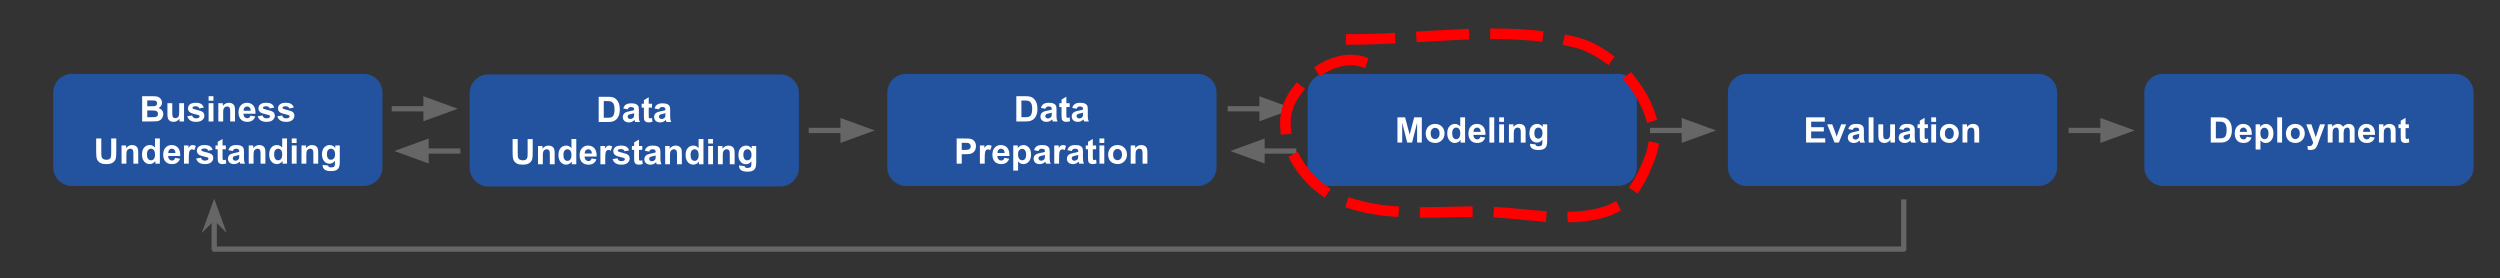 <?xml version="1.0" encoding="UTF-8" standalone="no"?>
<svg
   xmlns:dc="http://purl.org/dc/elements/1.1/"
   xmlns:cc="http://creativecommons.org/ns#"
   xmlns:rdf="http://www.w3.org/1999/02/22-rdf-syntax-ns#"
   xmlns:svg="http://www.w3.org/2000/svg"
   xmlns="http://www.w3.org/2000/svg"
   xmlns:sodipodi="http://sodipodi.sourceforge.net/DTD/sodipodi-0.dtd"
   xmlns:inkscape="http://www.inkscape.org/namespaces/inkscape"
   version="1.1"
   viewBox="0 0 946.509 105.309"
   stroke-miterlimit="10"
   id="svg91"
   sodipodi:docname="step4-modeling.svg"
   width="946.509"
   height="105.309"
   style="fill:none;stroke:none;stroke-linecap:square;stroke-miterlimit:10"
   inkscape:version="0.92.4 (unknown)">
  <rect x="0" y="0" width="946.509" height="105.309" fill="#333333" stroke="none"/>
  <defs
     id="defs95" />
  <sodipodi:namedview
     pagecolor="#ffffff"
     bordercolor="#666666"
     borderopacity="1"
     objecttolerance="10"
     gridtolerance="10"
     guidetolerance="10"
     inkscape:pageopacity="0"
     inkscape:pageshadow="2"
     inkscape:window-width="1853"
     inkscape:window-height="1025"
     id="namedview93"
     showgrid="false"
     fit-margin-top="10"
     fit-margin-left="10"
     fit-margin-right="10"
     fit-margin-bottom="10"
     inkscape:zoom="1.3111111"
     inkscape:cx="332.02117"
     inkscape:cy="211.43185"
     inkscape:window-x="67"
     inkscape:window-y="27"
     inkscape:window-maximized="1"
     inkscape:current-layer="svg91" />
  <clipPath
     id="p.0">
    <path
       d="M 0,0 H 960 V 720 H 0 Z"
       id="path2"
       inkscape:connector-curvature="0"
       style="clip-rule:nonzero" />
  </clipPath>
  <path
     style="fill:#23529e;fill-rule:evenodd"
     inkscape:connector-curvature="0"
     id="path7"
     d="m 20.147,35.035 v 0 c 0,-3.905 3.166,-7.071 7.071,-7.071 H 137.738 c 1.875,0 3.674,0.745 5,2.071 1.326,1.326 2.071,3.125 2.071,5 v 28.283 c 0,3.905 -3.166,7.071 -7.071,7.071 H 27.218 c -3.905,0 -7.071,-3.166 -7.071,-7.071 z" />
  <path
     style="fill:#ffffff;fill-rule:nonzero"
     inkscape:connector-curvature="0"
     id="path9"
     d="m 53.816,36.429 h 3.828 q 1.125,0 1.672,0.094 0.562,0.094 1,0.406 0.438,0.297 0.734,0.797 0.297,0.5 0.297,1.109 0,0.672 -0.359,1.234 -0.359,0.562 -0.984,0.844 0.875,0.25 1.344,0.859 0.469,0.609 0.469,1.438 0,0.656 -0.312,1.266 -0.297,0.609 -0.828,0.984 -0.516,0.359 -1.281,0.453 -0.484,0.047 -2.328,0.062 h -3.25 z m 1.938,1.594 v 2.203 h 1.266 q 1.125,0 1.391,-0.031 0.5,-0.062 0.781,-0.344 0.281,-0.281 0.281,-0.734 0,-0.453 -0.25,-0.719 -0.234,-0.281 -0.719,-0.344 -0.281,-0.031 -1.641,-0.031 z m 0,3.797 v 2.547 h 1.781 q 1.047,0 1.312,-0.062 0.438,-0.078 0.703,-0.375 0.266,-0.297 0.266,-0.812 0,-0.422 -0.203,-0.719 -0.203,-0.312 -0.609,-0.438 -0.391,-0.141 -1.703,-0.141 z m 12.219,4.156 v -1.031 q -0.375,0.547 -1,0.875 -0.609,0.312 -1.281,0.312 -0.703,0 -1.266,-0.297 -0.547,-0.312 -0.797,-0.859 -0.234,-0.562 -0.234,-1.531 v -4.375 h 1.828 v 3.172 q 0,1.453 0.094,1.781 0.109,0.328 0.375,0.531 0.266,0.188 0.672,0.188 0.469,0 0.844,-0.25 0.375,-0.266 0.5,-0.641 0.141,-0.391 0.141,-1.875 v -2.906 h 1.828 v 6.906 z m 2.954,-1.969 1.828,-0.281 q 0.125,0.531 0.484,0.812 0.359,0.266 1,0.266 0.703,0 1.062,-0.25 0.25,-0.188 0.25,-0.484 0,-0.219 -0.141,-0.359 -0.125,-0.125 -0.609,-0.234 -2.203,-0.484 -2.797,-0.891 -0.828,-0.562 -0.828,-1.562 0,-0.891 0.703,-1.5 0.719,-0.609 2.203,-0.609 1.422,0 2.109,0.469 0.703,0.453 0.953,1.359 l -1.719,0.312 q -0.109,-0.406 -0.422,-0.609 -0.312,-0.219 -0.891,-0.219 -0.719,0 -1.031,0.203 -0.203,0.141 -0.203,0.359 0,0.203 0.188,0.344 0.234,0.172 1.688,0.516 1.469,0.328 2.062,0.812 0.562,0.484 0.562,1.359 0,0.953 -0.797,1.641 -0.781,0.672 -2.344,0.672 -1.406,0 -2.234,-0.562 -0.828,-0.578 -1.078,-1.562 z m 8.053,-5.875 v -1.703 h 1.828 v 1.703 z m 0,7.844 v -6.906 h 1.828 v 6.906 z m 10,0 h -1.828 v -3.531 q 0,-1.109 -0.125,-1.438 -0.109,-0.328 -0.375,-0.516 -0.266,-0.188 -0.641,-0.188 -0.469,0 -0.859,0.266 -0.375,0.266 -0.516,0.703 -0.141,0.422 -0.141,1.578 v 3.125 h -1.828 v -6.906 h 1.703 v 1.016 q 0.906,-1.172 2.281,-1.172 0.609,0 1.109,0.219 0.5,0.219 0.75,0.562 0.266,0.328 0.359,0.766 0.109,0.422 0.109,1.219 z m 5.844,-2.203 1.828,0.312 q -0.344,1 -1.109,1.531 -0.766,0.516 -1.891,0.516 -1.812,0 -2.672,-1.172 -0.688,-0.953 -0.688,-2.391 0,-1.719 0.891,-2.688 0.906,-0.969 2.281,-0.969 1.547,0 2.438,1.016 0.891,1.016 0.844,3.125 h -4.578 q 0.016,0.812 0.438,1.266 0.422,0.453 1.062,0.453 0.422,0 0.719,-0.234 0.297,-0.234 0.438,-0.766 z m 0.109,-1.844 q -0.016,-0.797 -0.406,-1.203 -0.391,-0.422 -0.953,-0.422 -0.594,0 -0.984,0.438 -0.391,0.438 -0.391,1.188 z m 2.662,2.078 1.828,-0.281 q 0.125,0.531 0.484,0.812 0.359,0.266 1,0.266 0.703,0 1.062,-0.25 0.25,-0.188 0.25,-0.484 0,-0.219 -0.141,-0.359 -0.125,-0.125 -0.609,-0.234 -2.203,-0.484 -2.797,-0.891 -0.828,-0.562 -0.828,-1.562 0,-0.891 0.703,-1.5 0.719,-0.609 2.203,-0.609 1.422,0 2.109,0.469 0.703,0.453 0.953,1.359 l -1.719,0.312 q -0.109,-0.406 -0.422,-0.609 -0.312,-0.219 -0.891,-0.219 -0.719,0 -1.031,0.203 -0.203,0.141 -0.203,0.359 0,0.203 0.188,0.344 0.234,0.172 1.687,0.516 1.469,0.328 2.062,0.812 0.562,0.484 0.562,1.359 0,0.953 -0.797,1.641 -0.781,0.672 -2.344,0.672 -1.406,0 -2.234,-0.562 -0.828,-0.578 -1.078,-1.562 z m 7.412,0 1.828,-0.281 q 0.125,0.531 0.484,0.812 0.359,0.266 1,0.266 0.703,0 1.062,-0.25 0.25,-0.188 0.25,-0.484 0,-0.219 -0.141,-0.359 -0.125,-0.125 -0.609,-0.234 -2.203,-0.484 -2.797,-0.891 -0.828,-0.562 -0.828,-1.562 0,-0.891 0.703,-1.5 0.719,-0.609 2.203,-0.609 1.422,0 2.109,0.469 0.703,0.453 0.953,1.359 l -1.719,0.312 q -0.109,-0.406 -0.422,-0.609 -0.312,-0.219 -0.891,-0.219 -0.719,0 -1.031,0.203 -0.203,0.141 -0.203,0.359 0,0.203 0.188,0.344 0.234,0.172 1.688,0.516 1.469,0.328 2.062,0.812 0.562,0.484 0.562,1.359 0,0.953 -0.797,1.641 -0.781,0.672 -2.344,0.672 -1.406,0 -2.234,-0.562 -0.828,-0.578 -1.078,-1.562 z" />
  <path
     style="fill:#ffffff;fill-rule:nonzero"
     inkscape:connector-curvature="0"
     id="path11"
     d="m 36.412,52.429 h 1.938 v 5.172 q 0,1.234 0.062,1.594 0.125,0.594 0.594,0.953 0.469,0.344 1.266,0.344 0.828,0 1.234,-0.328 0.422,-0.344 0.5,-0.828 0.094,-0.484 0.094,-1.625 v -5.281 h 1.922 v 5.016 q 0,1.719 -0.156,2.438 -0.156,0.703 -0.578,1.188 -0.422,0.484 -1.125,0.781 -0.703,0.281 -1.828,0.281 -1.375,0 -2.078,-0.312 -0.703,-0.312 -1.109,-0.812 -0.406,-0.516 -0.547,-1.062 -0.188,-0.812 -0.188,-2.422 z m 15.922,9.547 h -1.828 v -3.531 q 0,-1.109 -0.125,-1.438 -0.109,-0.328 -0.375,-0.516 -0.266,-0.188 -0.641,-0.188 -0.469,0 -0.859,0.266 -0.375,0.266 -0.516,0.703 -0.141,0.422 -0.141,1.578 v 3.125 h -1.828 v -6.906 h 1.703 v 1.016 q 0.906,-1.172 2.281,-1.172 0.609,0 1.109,0.219 0.5,0.219 0.75,0.562 0.266,0.328 0.359,0.766 0.109,0.422 0.109,1.219 z m 8.188,0 h -1.703 v -1.016 q -0.422,0.594 -1,0.891 -0.578,0.281 -1.156,0.281 -1.188,0 -2.047,-0.953 -0.844,-0.969 -0.844,-2.688 0,-1.75 0.828,-2.656 0.828,-0.922 2.094,-0.922 1.156,0 2,0.953 v -3.438 h 1.828 z m -4.875,-3.609 q 0,1.109 0.297,1.609 0.438,0.719 1.234,0.719 0.641,0 1.078,-0.531 0.438,-0.547 0.438,-1.609 0,-1.203 -0.438,-1.719 -0.422,-0.531 -1.094,-0.531 -0.641,0 -1.078,0.516 -0.438,0.516 -0.438,1.547 z m 10.673,1.406 1.828,0.312 q -0.344,1 -1.109,1.531 -0.766,0.516 -1.891,0.516 -1.812,0 -2.672,-1.172 -0.688,-0.953 -0.688,-2.391 0,-1.719 0.891,-2.688 0.906,-0.969 2.281,-0.969 1.547,0 2.438,1.016 0.891,1.016 0.844,3.125 h -4.578 q 0.016,0.812 0.438,1.266 0.422,0.453 1.062,0.453 0.422,0 0.719,-0.234 0.297,-0.234 0.438,-0.766 z m 0.109,-1.844 q -0.016,-0.797 -0.406,-1.203 -0.391,-0.422 -0.953,-0.422 -0.594,0 -0.984,0.438 -0.391,0.438 -0.391,1.188 z m 5.053,4.047 h -1.828 v -6.906 h 1.703 v 0.984 q 0.438,-0.703 0.781,-0.922 0.344,-0.219 0.797,-0.219 0.625,0 1.203,0.344 l -0.562,1.594 q -0.469,-0.297 -0.859,-0.297 -0.391,0 -0.656,0.219 -0.266,0.203 -0.422,0.766 -0.156,0.547 -0.156,2.297 z m 2.796,-1.969 1.828,-0.281 q 0.125,0.531 0.484,0.812 0.359,0.266 1,0.266 0.703,0 1.062,-0.25 0.25,-0.188 0.25,-0.484 0,-0.219 -0.141,-0.359 -0.125,-0.125 -0.609,-0.234 -2.203,-0.484 -2.797,-0.891 -0.828,-0.562 -0.828,-1.562 0,-0.891 0.703,-1.5 0.719,-0.609 2.203,-0.609 1.422,0 2.109,0.469 0.703,0.453 0.953,1.359 l -1.719,0.312 q -0.109,-0.406 -0.422,-0.609 -0.312,-0.219 -0.891,-0.219 -0.719,0 -1.031,0.203 -0.203,0.141 -0.203,0.359 0,0.203 0.188,0.344 0.234,0.172 1.687,0.516 1.469,0.328 2.062,0.812 0.562,0.484 0.562,1.359 0,0.953 -0.797,1.641 -0.781,0.672 -2.344,0.672 -1.406,0 -2.234,-0.562 -0.828,-0.578 -1.078,-1.562 z m 11.225,-4.938 v 1.453 h -1.25 v 2.781 q 0,0.844 0.031,0.984 0.047,0.141 0.172,0.234 0.125,0.094 0.312,0.094 0.25,0 0.734,-0.172 l 0.156,1.422 q -0.641,0.266 -1.453,0.266 -0.484,0 -0.891,-0.156 -0.391,-0.172 -0.578,-0.438 -0.188,-0.266 -0.266,-0.719 -0.047,-0.312 -0.047,-1.281 v -3.016 h -0.844 v -1.453 h 0.844 v -1.375 l 1.828,-1.078 v 2.453 z m 2.641,2.109 -1.672,-0.312 q 0.281,-1 0.969,-1.469 0.688,-0.484 2.031,-0.484 1.219,0 1.812,0.297 0.609,0.281 0.844,0.734 0.25,0.438 0.25,1.625 l -0.016,2.141 q 0,0.906 0.078,1.344 0.094,0.422 0.344,0.922 h -1.812 q -0.078,-0.188 -0.172,-0.547 -0.047,-0.156 -0.078,-0.203 -0.469,0.453 -1,0.688 -0.531,0.219 -1.141,0.219 -1.062,0 -1.688,-0.578 -0.609,-0.578 -0.609,-1.469 0,-0.578 0.281,-1.031 0.281,-0.469 0.781,-0.703 0.516,-0.25 1.469,-0.438 1.281,-0.234 1.766,-0.453 v -0.172 q 0,-0.531 -0.266,-0.75 -0.25,-0.234 -0.969,-0.234 -0.484,0 -0.766,0.203 -0.266,0.188 -0.438,0.672 z m 2.438,1.484 q -0.344,0.109 -1.109,0.281 -0.766,0.156 -1,0.312 -0.359,0.25 -0.359,0.641 0,0.391 0.281,0.672 0.297,0.281 0.734,0.281 0.5,0 0.953,-0.328 0.328,-0.25 0.438,-0.609 0.062,-0.234 0.062,-0.891 z m 9.897,3.312 h -1.828 v -3.531 q 0,-1.109 -0.125,-1.438 -0.109,-0.328 -0.375,-0.516 -0.266,-0.188 -0.641,-0.188 -0.469,0 -0.859,0.266 -0.375,0.266 -0.516,0.703 -0.141,0.422 -0.141,1.578 v 3.125 h -1.828 v -6.906 h 1.703 v 1.016 q 0.906,-1.172 2.281,-1.172 0.609,0 1.109,0.219 0.5,0.219 0.75,0.562 0.266,0.328 0.359,0.766 0.109,0.422 0.109,1.219 z m 8.188,0 h -1.703 v -1.016 q -0.422,0.594 -1,0.891 -0.578,0.281 -1.156,0.281 -1.188,0 -2.047,-0.953 -0.844,-0.969 -0.844,-2.688 0,-1.75 0.828,-2.656 0.828,-0.922 2.094,-0.922 1.156,0 2,0.953 v -3.438 h 1.828 z m -4.875,-3.609 q 0,1.109 0.297,1.609 0.438,0.719 1.234,0.719 0.641,0 1.078,-0.531 0.438,-0.547 0.438,-1.609 0,-1.203 -0.438,-1.719 -0.422,-0.531 -1.094,-0.531 -0.641,0 -1.078,0.516 -0.438,0.516 -0.438,1.547 z m 6.673,-4.234 v -1.703 h 1.828 v 1.703 z m 0,7.844 v -6.906 h 1.828 v 6.906 z m 10,0 h -1.828 v -3.531 q 0,-1.109 -0.125,-1.438 -0.109,-0.328 -0.375,-0.516 -0.266,-0.188 -0.641,-0.188 -0.469,0 -0.859,0.266 -0.375,0.266 -0.516,0.703 -0.141,0.422 -0.141,1.578 v 3.125 h -1.828 v -6.906 h 1.703 v 1.016 q 0.906,-1.172 2.281,-1.172 0.609,0 1.109,0.219 0.5,0.219 0.75,0.562 0.266,0.328 0.359,0.766 0.109,0.422 0.109,1.219 z m 1.673,0.453 2.094,0.25 q 0.047,0.375 0.25,0.5 0.25,0.203 0.812,0.203 0.719,0 1.078,-0.219 0.234,-0.141 0.359,-0.453 0.078,-0.234 0.078,-0.844 v -1.016 q -0.812,1.125 -2.062,1.125 -1.391,0 -2.203,-1.172 -0.641,-0.938 -0.641,-2.328 0,-1.734 0.828,-2.641 0.844,-0.922 2.094,-0.922 1.281,0 2.109,1.125 v -0.969 h 1.703 v 6.203 q 0,1.219 -0.203,1.812 -0.188,0.609 -0.562,0.953 -0.359,0.359 -0.969,0.547 -0.609,0.203 -1.531,0.203 -1.766,0 -2.5,-0.609 -0.734,-0.609 -0.734,-1.531 0,-0.094 0,-0.219 z m 1.641,-4.047 q 0,1.094 0.422,1.609 0.438,0.5 1.047,0.5 0.672,0 1.141,-0.516 0.469,-0.531 0.469,-1.547 0,-1.078 -0.453,-1.594 -0.438,-0.531 -1.109,-0.531 -0.656,0 -1.094,0.516 -0.422,0.516 -0.422,1.562 z" />
  <path
     style="fill:#23529e;fill-rule:evenodd"
     inkscape:connector-curvature="0"
     id="path13"
     d="m 177.81,35.244 v 0 c 0,-3.905 3.166,-7.071 7.071,-7.071 h 110.519 c 1.875,0 3.674,0.745 5,2.071 1.326,1.326 2.071,3.125 2.071,5 v 28.283 c 0,3.905 -3.166,7.071 -7.071,7.071 h -110.519 c -3.905,0 -7.071,-3.166 -7.071,-7.071 z" />
  <path
     style="fill:#ffffff;fill-rule:nonzero"
     inkscape:connector-curvature="0"
     id="path15"
     d="m 226.665,36.639 h 3.516 q 1.188,0 1.812,0.188 0.844,0.25 1.438,0.891 0.609,0.625 0.922,1.547 0.312,0.906 0.312,2.25 0,1.172 -0.297,2.016 -0.359,1.047 -1.031,1.688 -0.5,0.5 -1.344,0.766 -0.641,0.203 -1.703,0.203 h -3.625 z m 1.922,1.625 v 6.312 h 1.438 q 0.812,0 1.172,-0.094 0.469,-0.109 0.766,-0.391 0.312,-0.281 0.5,-0.922 0.203,-0.641 0.203,-1.75 0,-1.109 -0.203,-1.688 -0.188,-0.594 -0.547,-0.922 -0.344,-0.344 -0.875,-0.453 -0.406,-0.094 -1.594,-0.094 z m 9.063,3.125 -1.672,-0.312 q 0.281,-1 0.969,-1.469 0.688,-0.484 2.031,-0.484 1.219,0 1.812,0.297 0.609,0.281 0.844,0.734 0.25,0.438 0.25,1.625 l -0.016,2.141 q 0,0.906 0.078,1.344 0.094,0.422 0.344,0.922 h -1.812 q -0.078,-0.188 -0.172,-0.547 -0.047,-0.156 -0.078,-0.203 -0.469,0.453 -1,0.688 -0.531,0.219 -1.141,0.219 -1.062,0 -1.688,-0.578 -0.609,-0.578 -0.609,-1.469 0,-0.578 0.281,-1.031 0.281,-0.469 0.781,-0.703 0.516,-0.25 1.469,-0.438 1.281,-0.234 1.766,-0.453 v -0.172 q 0,-0.531 -0.266,-0.75 -0.25,-0.234 -0.969,-0.234 -0.484,0 -0.766,0.203 -0.266,0.188 -0.438,0.672 z m 2.438,1.484 q -0.344,0.109 -1.109,0.281 -0.766,0.156 -1,0.312 -0.359,0.25 -0.359,0.641 0,0.391 0.281,0.672 0.297,0.281 0.734,0.281 0.5,0 0.953,-0.328 0.328,-0.25 0.438,-0.609 0.062,-0.234 0.062,-0.891 z m 6.772,-3.594 v 1.453 h -1.25 v 2.781 q 0,0.844 0.031,0.984 0.047,0.141 0.172,0.234 0.125,0.094 0.312,0.094 0.25,0 0.734,-0.172 l 0.156,1.422 q -0.641,0.266 -1.453,0.266 -0.484,0 -0.891,-0.156 -0.391,-0.172 -0.578,-0.438 -0.188,-0.266 -0.266,-0.719 -0.047,-0.312 -0.047,-1.281 v -3.016 h -0.844 v -1.453 h 0.844 v -1.375 l 1.828,-1.078 v 2.453 z m 2.641,2.109 -1.672,-0.312 q 0.281,-1 0.969,-1.469 0.688,-0.484 2.031,-0.484 1.219,0 1.812,0.297 0.609,0.281 0.844,0.734 0.25,0.438 0.25,1.625 l -0.016,2.141 q 0,0.906 0.078,1.344 0.094,0.422 0.344,0.922 h -1.812 q -0.078,-0.188 -0.172,-0.547 -0.047,-0.156 -0.078,-0.203 -0.469,0.453 -1,0.688 -0.531,0.219 -1.141,0.219 -1.062,0 -1.688,-0.578 -0.609,-0.578 -0.609,-1.469 0,-0.578 0.281,-1.031 0.281,-0.469 0.781,-0.703 0.516,-0.25 1.469,-0.438 1.281,-0.234 1.766,-0.453 v -0.172 q 0,-0.531 -0.266,-0.75 -0.25,-0.234 -0.969,-0.234 -0.484,0 -0.766,0.203 -0.266,0.188 -0.438,0.672 z m 2.438,1.484 q -0.344,0.109 -1.109,0.281 -0.766,0.156 -1,0.312 -0.359,0.25 -0.359,0.641 0,0.391 0.281,0.672 0.297,0.281 0.734,0.281 0.5,0 0.953,-0.328 0.328,-0.25 0.438,-0.609 0.062,-0.234 0.062,-0.891 z" />
  <path
     style="fill:#ffffff;fill-rule:nonzero"
     inkscape:connector-curvature="0"
     id="path17"
     d="m 194.074,52.639 h 1.938 v 5.172 q 0,1.234 0.062,1.594 0.125,0.594 0.594,0.953 0.469,0.344 1.266,0.344 0.828,0 1.234,-0.328 0.422,-0.344 0.5,-0.828 0.094,-0.484 0.094,-1.625 v -5.281 h 1.922 v 5.016 q 0,1.719 -0.156,2.438 -0.156,0.703 -0.578,1.188 -0.422,0.484 -1.125,0.781 -0.703,0.281 -1.828,0.281 -1.375,0 -2.078,-0.312 -0.703,-0.312 -1.109,-0.812 -0.406,-0.516 -0.547,-1.062 -0.188,-0.812 -0.188,-2.422 z m 15.922,9.547 h -1.828 v -3.531 q 0,-1.109 -0.125,-1.438 -0.109,-0.328 -0.375,-0.516 -0.266,-0.188 -0.641,-0.188 -0.469,0 -0.859,0.266 -0.375,0.266 -0.516,0.703 -0.141,0.422 -0.141,1.578 v 3.125 h -1.828 v -6.906 h 1.703 v 1.016 q 0.906,-1.172 2.281,-1.172 0.609,0 1.109,0.219 0.5,0.219 0.75,0.562 0.266,0.328 0.359,0.766 0.109,0.422 0.109,1.219 z m 8.188,0 h -1.703 v -1.016 q -0.422,0.594 -1,0.891 -0.578,0.281 -1.156,0.281 -1.188,0 -2.047,-0.953 -0.844,-0.969 -0.844,-2.688 0,-1.75 0.828,-2.656 0.828,-0.922 2.094,-0.922 1.156,0 2,0.953 v -3.438 h 1.828 z m -4.875,-3.609 q 0,1.109 0.297,1.609 0.438,0.719 1.234,0.719 0.641,0 1.078,-0.531 0.438,-0.547 0.438,-1.609 0,-1.203 -0.438,-1.719 -0.422,-0.531 -1.094,-0.531 -0.641,0 -1.078,0.516 -0.438,0.516 -0.438,1.547 z m 10.673,1.406 1.828,0.312 q -0.344,1 -1.109,1.531 -0.766,0.516 -1.891,0.516 -1.812,0 -2.672,-1.172 -0.688,-0.953 -0.688,-2.391 0,-1.719 0.891,-2.688 0.906,-0.969 2.281,-0.969 1.547,0 2.438,1.016 0.891,1.016 0.844,3.125 h -4.578 q 0.016,0.812 0.438,1.266 0.422,0.453 1.062,0.453 0.422,0 0.719,-0.234 0.297,-0.234 0.438,-0.766 z m 0.109,-1.844 q -0.016,-0.797 -0.406,-1.203 -0.391,-0.422 -0.953,-0.422 -0.594,0 -0.984,0.438 -0.391,0.438 -0.391,1.188 z m 5.053,4.047 h -1.828 v -6.906 h 1.703 v 0.984 q 0.438,-0.703 0.781,-0.922 0.344,-0.219 0.797,-0.219 0.625,0 1.203,0.344 l -0.562,1.594 q -0.469,-0.297 -0.859,-0.297 -0.391,0 -0.656,0.219 -0.266,0.203 -0.422,0.766 -0.156,0.547 -0.156,2.297 z m 2.796,-1.969 1.828,-0.281 q 0.125,0.531 0.484,0.812 0.359,0.266 1,0.266 0.703,0 1.062,-0.25 0.25,-0.188 0.25,-0.484 0,-0.219 -0.141,-0.359 -0.125,-0.125 -0.609,-0.234 -2.203,-0.484 -2.797,-0.891 -0.828,-0.562 -0.828,-1.562 0,-0.891 0.703,-1.5 0.719,-0.609 2.203,-0.609 1.422,0 2.109,0.469 0.703,0.453 0.953,1.359 l -1.719,0.312 q -0.109,-0.406 -0.422,-0.609 -0.312,-0.219 -0.891,-0.219 -0.719,0 -1.031,0.203 -0.203,0.141 -0.203,0.359 0,0.203 0.188,0.344 0.234,0.172 1.688,0.516 1.469,0.328 2.062,0.812 0.562,0.484 0.562,1.359 0,0.953 -0.797,1.641 -0.781,0.672 -2.344,0.672 -1.406,0 -2.234,-0.562 -0.828,-0.578 -1.078,-1.562 z m 11.225,-4.938 v 1.453 h -1.25 v 2.781 q 0,0.844 0.031,0.984 0.047,0.141 0.172,0.234 0.125,0.094 0.312,0.094 0.25,0 0.734,-0.172 l 0.156,1.422 q -0.641,0.266 -1.453,0.266 -0.484,0 -0.891,-0.156 -0.391,-0.172 -0.578,-0.438 -0.188,-0.266 -0.266,-0.719 -0.047,-0.312 -0.047,-1.281 v -3.016 h -0.844 v -1.453 h 0.844 v -1.375 l 1.828,-1.078 v 2.453 z m 2.641,2.109 -1.672,-0.312 q 0.281,-1 0.969,-1.469 0.688,-0.484 2.031,-0.484 1.219,0 1.812,0.297 0.609,0.281 0.844,0.734 0.25,0.438 0.25,1.625 l -0.016,2.141 q 0,0.906 0.078,1.344 0.094,0.422 0.344,0.922 h -1.812 q -0.078,-0.188 -0.172,-0.547 -0.047,-0.156 -0.078,-0.203 -0.469,0.453 -1,0.688 -0.531,0.219 -1.141,0.219 -1.062,0 -1.688,-0.578 -0.609,-0.578 -0.609,-1.469 0,-0.578 0.281,-1.031 0.281,-0.469 0.781,-0.703 0.516,-0.25 1.469,-0.438 1.281,-0.234 1.766,-0.453 v -0.172 q 0,-0.531 -0.266,-0.75 -0.25,-0.234 -0.969,-0.234 -0.484,0 -0.766,0.203 -0.266,0.188 -0.438,0.672 z m 2.438,1.484 q -0.344,0.109 -1.109,0.281 -0.766,0.156 -1,0.312 -0.359,0.25 -0.359,0.641 0,0.391 0.281,0.672 0.297,0.281 0.734,0.281 0.5,0 0.953,-0.328 0.328,-0.25 0.438,-0.609 0.062,-0.234 0.062,-0.891 z m 9.897,3.312 h -1.828 v -3.531 q 0,-1.109 -0.125,-1.438 -0.109,-0.328 -0.375,-0.516 -0.266,-0.188 -0.641,-0.188 -0.469,0 -0.859,0.266 -0.375,0.266 -0.516,0.703 -0.141,0.422 -0.141,1.578 v 3.125 h -1.828 v -6.906 h 1.703 v 1.016 q 0.906,-1.172 2.281,-1.172 0.609,0 1.109,0.219 0.5,0.219 0.75,0.562 0.266,0.328 0.359,0.766 0.109,0.422 0.109,1.219 z m 8.188,0 h -1.703 v -1.016 q -0.422,0.594 -1,0.891 -0.578,0.281 -1.156,0.281 -1.188,0 -2.047,-0.953 -0.844,-0.969 -0.844,-2.688 0,-1.75 0.828,-2.656 0.828,-0.922 2.094,-0.922 1.156,0 2,0.953 v -3.438 h 1.828 z m -4.875,-3.609 q 0,1.109 0.297,1.609 0.438,0.719 1.234,0.719 0.641,0 1.078,-0.531 0.438,-0.547 0.438,-1.609 0,-1.203 -0.438,-1.719 -0.422,-0.531 -1.094,-0.531 -0.641,0 -1.078,0.516 -0.438,0.516 -0.438,1.547 z m 6.673,-4.234 v -1.703 h 1.828 v 1.703 z m 0,7.844 v -6.906 h 1.828 v 6.906 z m 10,0 h -1.828 v -3.531 q 0,-1.109 -0.125,-1.438 -0.109,-0.328 -0.375,-0.516 -0.266,-0.188 -0.641,-0.188 -0.469,0 -0.859,0.266 -0.375,0.266 -0.516,0.703 -0.141,0.422 -0.141,1.578 v 3.125 h -1.828 v -6.906 h 1.703 v 1.016 q 0.906,-1.172 2.281,-1.172 0.609,0 1.109,0.219 0.5,0.219 0.75,0.562 0.266,0.328 0.359,0.766 0.109,0.422 0.109,1.219 z m 1.673,0.453 2.094,0.25 q 0.047,0.375 0.25,0.5 0.25,0.203 0.812,0.203 0.719,0 1.078,-0.219 0.234,-0.141 0.359,-0.453 0.078,-0.234 0.078,-0.844 v -1.016 q -0.812,1.125 -2.062,1.125 -1.391,0 -2.203,-1.172 -0.641,-0.938 -0.641,-2.328 0,-1.734 0.828,-2.641 0.844,-0.922 2.094,-0.922 1.281,0 2.109,1.125 v -0.969 h 1.703 v 6.203 q 0,1.219 -0.203,1.812 -0.188,0.609 -0.562,0.953 -0.359,0.359 -0.969,0.547 -0.609,0.203 -1.531,0.203 -1.766,0 -2.5,-0.609 -0.734,-0.609 -0.734,-1.531 0,-0.094 0,-0.219 z m 1.641,-4.047 q 0,1.094 0.422,1.609 0.438,0.5 1.047,0.5 0.672,0 1.141,-0.516 0.469,-0.531 0.469,-1.547 0,-1.078 -0.453,-1.594 -0.438,-0.531 -1.109,-0.531 -0.656,0 -1.094,0.516 -0.422,0.516 -0.422,1.562 z" />
  <path
     style="fill:#23529e;fill-rule:evenodd"
     inkscape:connector-curvature="0"
     id="path19"
     d="m 335.929,35.035 v 0 c 0,-3.905 3.166,-7.071 7.071,-7.071 h 110.519 c 1.875,0 3.674,0.745 5,2.071 1.326,1.326 2.071,3.125 2.071,5 v 28.283 c 0,3.905 -3.166,7.071 -7.071,7.071 H 343 c -3.905,0 -7.071,-3.166 -7.071,-7.071 z" />
  <path
     style="fill:#ffffff;fill-rule:nonzero"
     inkscape:connector-curvature="0"
     id="path21"
     d="m 384.784,36.429 h 3.516 q 1.188,0 1.812,0.188 0.844,0.25 1.438,0.891 0.609,0.625 0.922,1.547 0.312,0.906 0.312,2.25 0,1.172 -0.297,2.016 -0.359,1.047 -1.031,1.688 -0.5,0.5 -1.344,0.766 -0.641,0.203 -1.703,0.203 h -3.625 z m 1.922,1.625 v 6.312 h 1.438 q 0.812,0 1.172,-0.094 0.469,-0.109 0.766,-0.391 0.312,-0.281 0.5,-0.922 0.203,-0.641 0.203,-1.75 0,-1.109 -0.203,-1.688 -0.188,-0.594 -0.547,-0.922 -0.344,-0.344 -0.875,-0.453 -0.406,-0.094 -1.594,-0.094 z m 9.063,3.125 -1.672,-0.312 q 0.281,-1 0.969,-1.469 0.688,-0.484 2.031,-0.484 1.219,0 1.812,0.297 0.609,0.281 0.844,0.734 0.25,0.438 0.25,1.625 l -0.016,2.141 q 0,0.906 0.078,1.344 0.094,0.422 0.344,0.922 h -1.812 q -0.078,-0.187 -0.172,-0.547 -0.047,-0.156 -0.078,-0.203 -0.469,0.453 -1,0.687 -0.531,0.219 -1.141,0.219 -1.062,0 -1.688,-0.578 -0.609,-0.578 -0.609,-1.469 0,-0.578 0.281,-1.031 0.281,-0.469 0.781,-0.703 0.516,-0.25 1.469,-0.438 1.281,-0.234 1.766,-0.453 v -0.172 q 0,-0.531 -0.266,-0.75 -0.25,-0.234 -0.969,-0.234 -0.484,0 -0.766,0.203 -0.266,0.188 -0.438,0.672 z m 2.438,1.484 q -0.344,0.109 -1.109,0.281 -0.766,0.156 -1,0.312 -0.359,0.25 -0.359,0.641 0,0.391 0.281,0.672 0.297,0.281 0.734,0.281 0.5,0 0.953,-0.328 0.328,-0.25 0.438,-0.609 0.062,-0.234 0.062,-0.891 z m 6.772,-3.594 v 1.453 h -1.25 v 2.781 q 0,0.844 0.031,0.984 0.047,0.141 0.172,0.234 0.125,0.094 0.312,0.094 0.25,0 0.734,-0.172 l 0.156,1.422 q -0.641,0.266 -1.453,0.266 -0.484,0 -0.891,-0.156 -0.391,-0.172 -0.578,-0.437 -0.188,-0.266 -0.266,-0.719 -0.047,-0.312 -0.047,-1.281 v -3.016 h -0.844 v -1.453 h 0.844 v -1.375 l 1.828,-1.078 v 2.453 z m 2.641,2.109 -1.672,-0.312 q 0.281,-1 0.969,-1.469 0.688,-0.484 2.031,-0.484 1.219,0 1.812,0.297 0.609,0.281 0.844,0.734 0.25,0.438 0.25,1.625 l -0.016,2.141 q 0,0.906 0.078,1.344 0.094,0.422 0.344,0.922 h -1.812 q -0.078,-0.187 -0.172,-0.547 -0.047,-0.156 -0.078,-0.203 -0.469,0.453 -1,0.687 -0.531,0.219 -1.141,0.219 -1.062,0 -1.688,-0.578 -0.609,-0.578 -0.609,-1.469 0,-0.578 0.281,-1.031 0.281,-0.469 0.781,-0.703 0.516,-0.25 1.469,-0.438 1.281,-0.234 1.766,-0.453 v -0.172 q 0,-0.531 -0.266,-0.75 -0.25,-0.234 -0.969,-0.234 -0.484,0 -0.766,0.203 -0.266,0.188 -0.438,0.672 z m 2.438,1.484 q -0.344,0.109 -1.109,0.281 -0.766,0.156 -1,0.312 -0.359,0.25 -0.359,0.641 0,0.391 0.281,0.672 0.297,0.281 0.734,0.281 0.5,0 0.953,-0.328 0.328,-0.25 0.438,-0.609 0.062,-0.234 0.062,-0.891 z" />
  <path
     style="fill:#ffffff;fill-rule:nonzero"
     inkscape:connector-curvature="0"
     id="path23"
     d="m 362.195,61.976 v -9.547 h 3.094 q 1.75,0 2.297,0.156 0.812,0.203 1.359,0.922 0.562,0.719 0.562,1.859 0,0.875 -0.328,1.484 -0.312,0.594 -0.812,0.938 -0.484,0.344 -0.984,0.453 -0.703,0.141 -2,0.141 h -1.266 v 3.594 z m 1.922,-7.922 v 2.703 h 1.062 q 1.141,0 1.516,-0.141 0.391,-0.156 0.609,-0.469 0.219,-0.328 0.219,-0.75 0,-0.516 -0.312,-0.859 -0.297,-0.344 -0.766,-0.422 -0.344,-0.062 -1.391,-0.062 z m 8.702,7.922 h -1.828 v -6.906 h 1.703 v 0.984 q 0.438,-0.703 0.781,-0.922 0.344,-0.219 0.797,-0.219 0.625,0 1.203,0.344 l -0.562,1.594 q -0.469,-0.297 -0.859,-0.297 -0.391,0 -0.656,0.219 -0.266,0.203 -0.422,0.766 -0.156,0.547 -0.156,2.297 z m 7.437,-2.203 1.828,0.312 q -0.344,1 -1.109,1.531 -0.766,0.516 -1.891,0.516 -1.812,0 -2.672,-1.172 -0.688,-0.953 -0.688,-2.391 0,-1.719 0.891,-2.688 0.906,-0.969 2.281,-0.969 1.547,0 2.438,1.016 0.891,1.016 0.844,3.125 h -4.578 q 0.016,0.812 0.438,1.266 0.422,0.453 1.062,0.453 0.422,0 0.719,-0.234 0.297,-0.234 0.438,-0.766 z m 0.109,-1.844 q -0.016,-0.797 -0.406,-1.203 -0.391,-0.422 -0.953,-0.422 -0.594,0 -0.984,0.438 -0.391,0.438 -0.391,1.188 z m 3.256,-2.859 h 1.703 v 1.016 q 0.328,-0.531 0.891,-0.844 0.578,-0.328 1.266,-0.328 1.203,0 2.031,0.938 0.844,0.938 0.844,2.625 0,1.734 -0.844,2.703 -0.844,0.953 -2.047,0.953 -0.578,0 -1.047,-0.219 -0.453,-0.234 -0.969,-0.797 v 3.484 h -1.828 z m 1.812,3.328 q 0,1.172 0.453,1.734 0.469,0.547 1.125,0.547 0.641,0 1.062,-0.5 0.422,-0.516 0.422,-1.688 0,-1.078 -0.438,-1.609 -0.438,-0.531 -1.078,-0.531 -0.672,0 -1.109,0.516 -0.438,0.516 -0.438,1.531 z m 7.751,-1.219 -1.672,-0.312 q 0.281,-1 0.969,-1.469 0.688,-0.484 2.031,-0.484 1.219,0 1.812,0.297 0.609,0.281 0.844,0.734 0.25,0.438 0.25,1.625 l -0.016,2.141 q 0,0.906 0.078,1.344 0.094,0.422 0.344,0.922 h -1.812 q -0.078,-0.188 -0.172,-0.547 -0.047,-0.156 -0.078,-0.203 -0.469,0.453 -1,0.688 -0.531,0.219 -1.141,0.219 -1.062,0 -1.688,-0.578 -0.609,-0.578 -0.609,-1.469 0,-0.578 0.281,-1.031 0.281,-0.469 0.781,-0.703 0.516,-0.25 1.469,-0.438 1.281,-0.234 1.766,-0.453 v -0.172 q 0,-0.531 -0.266,-0.75 -0.25,-0.234 -0.969,-0.234 -0.484,0 -0.766,0.203 -0.266,0.188 -0.438,0.672 z m 2.438,1.484 q -0.344,0.109 -1.109,0.281 -0.766,0.156 -1,0.312 -0.359,0.25 -0.359,0.641 0,0.391 0.281,0.672 0.297,0.281 0.734,0.281 0.5,0 0.953,-0.328 0.328,-0.25 0.438,-0.609 0.062,-0.234 0.062,-0.891 z m 5.35,3.312 h -1.828 v -6.906 h 1.703 v 0.984 q 0.438,-0.703 0.781,-0.922 0.344,-0.219 0.797,-0.219 0.625,0 1.203,0.344 l -0.562,1.594 q -0.469,-0.297 -0.859,-0.297 -0.391,0 -0.656,0.219 -0.266,0.203 -0.422,0.766 -0.156,0.547 -0.156,2.297 z m 4.812,-4.797 -1.672,-0.312 q 0.281,-1 0.969,-1.469 0.688,-0.484 2.031,-0.484 1.219,0 1.812,0.297 0.609,0.281 0.844,0.734 0.25,0.438 0.25,1.625 l -0.016,2.141 q 0,0.906 0.078,1.344 0.094,0.422 0.344,0.922 h -1.812 q -0.078,-0.188 -0.172,-0.547 -0.047,-0.156 -0.078,-0.203 -0.469,0.453 -1,0.688 -0.531,0.219 -1.141,0.219 -1.062,0 -1.688,-0.578 -0.609,-0.578 -0.609,-1.469 0,-0.578 0.281,-1.031 0.281,-0.469 0.781,-0.703 0.516,-0.25 1.469,-0.438 1.281,-0.234 1.766,-0.453 v -0.172 q 0,-0.531 -0.266,-0.75 -0.25,-0.234 -0.969,-0.234 -0.484,0 -0.766,0.203 -0.266,0.188 -0.438,0.672 z m 2.438,1.484 q -0.344,0.109 -1.109,0.281 -0.766,0.156 -1,0.312 -0.359,0.25 -0.359,0.641 0,0.391 0.281,0.672 0.297,0.281 0.734,0.281 0.5,0 0.953,-0.328 0.328,-0.25 0.438,-0.609 0.062,-0.234 0.062,-0.891 z m 6.772,-3.594 v 1.453 h -1.25 v 2.781 q 0,0.844 0.031,0.984 0.047,0.141 0.172,0.234 0.125,0.094 0.312,0.094 0.25,0 0.734,-0.172 l 0.156,1.422 q -0.641,0.266 -1.453,0.266 -0.484,0 -0.891,-0.156 -0.391,-0.172 -0.578,-0.438 -0.188,-0.266 -0.266,-0.719 -0.047,-0.312 -0.047,-1.281 v -3.016 h -0.844 v -1.453 h 0.844 v -1.375 l 1.828,-1.078 v 2.453 z m 1.266,-0.938 v -1.703 h 1.828 v 1.703 z m 0,7.844 v -6.906 h 1.828 v 6.906 z m 3.281,-3.547 q 0,-0.922 0.453,-1.766 0.453,-0.859 1.266,-1.297 0.828,-0.453 1.844,-0.453 1.562,0 2.562,1.016 1.016,1.016 1.016,2.578 0,1.562 -1.016,2.594 -1.016,1.031 -2.547,1.031 -0.953,0 -1.812,-0.422 -0.859,-0.438 -1.312,-1.266 -0.453,-0.828 -0.453,-2.016 z m 1.875,0.094 q 0,1.031 0.484,1.578 0.5,0.547 1.203,0.547 0.719,0 1.203,-0.547 0.484,-0.547 0.484,-1.594 0,-1.016 -0.484,-1.562 -0.484,-0.547 -1.203,-0.547 -0.703,0 -1.203,0.547 -0.484,0.547 -0.484,1.578 z m 12.985,3.453 h -1.828 v -3.531 q 0,-1.109 -0.125,-1.438 -0.109,-0.328 -0.375,-0.516 -0.266,-0.188 -0.641,-0.188 -0.469,0 -0.859,0.266 -0.375,0.266 -0.516,0.703 -0.141,0.422 -0.141,1.578 v 3.125 h -1.828 v -6.906 h 1.703 v 1.016 q 0.906,-1.172 2.281,-1.172 0.609,0 1.109,0.219 0.5,0.219 0.75,0.562 0.266,0.328 0.359,0.766 0.109,0.422 0.109,1.219 z" />
  <path
     style="fill:#23529e;fill-rule:evenodd"
     inkscape:connector-curvature="0"
     id="path25"
     d="m 495.057,35.035 v 0 c 0,-3.905 3.166,-7.071 7.071,-7.071 h 110.519 c 1.875,0 3.674,0.745 5,2.071 1.326,1.326 2.071,3.125 2.071,5 v 28.283 c 0,3.905 -3.166,7.071 -7.071,7.071 H 502.128 c -3.905,0 -7.071,-3.166 -7.071,-7.071 z" />
  <path
     style="fill:#ffffff;fill-rule:nonzero"
     inkscape:connector-curvature="0"
     id="path27"
     d="m 529.082,53.976 v -9.547 h 2.891 l 1.734,6.516 1.703,-6.516 h 2.891 v 9.547 h -1.781 v -7.516 l -1.906,7.516 h -1.844 l -1.891,-7.516 v 7.516 z m 10.696,-3.547 q 0,-0.922 0.453,-1.766 0.453,-0.859 1.266,-1.297 0.828,-0.453 1.844,-0.453 1.562,0 2.562,1.016 1.016,1.016 1.016,2.578 0,1.562 -1.016,2.594 -1.016,1.031 -2.547,1.031 -0.953,0 -1.812,-0.422 -0.859,-0.438 -1.312,-1.266 -0.453,-0.828 -0.453,-2.016 z m 1.875,0.094 q 0,1.031 0.484,1.578 0.5,0.547 1.203,0.547 0.719,0 1.203,-0.547 0.484,-0.547 0.484,-1.594 0,-1.016 -0.484,-1.562 -0.484,-0.547 -1.203,-0.547 -0.703,0 -1.203,0.547 -0.484,0.547 -0.484,1.578 z m 13.032,3.453 h -1.703 v -1.016 q -0.422,0.594 -1,0.891 -0.578,0.281 -1.156,0.281 -1.188,0 -2.047,-0.953 -0.844,-0.969 -0.844,-2.688 0,-1.75 0.828,-2.656 0.828,-0.922 2.094,-0.922 1.156,0 2,0.953 v -3.437 h 1.828 z m -4.875,-3.609 q 0,1.109 0.297,1.609 0.438,0.719 1.234,0.719 0.641,0 1.078,-0.531 0.438,-0.547 0.438,-1.609 0,-1.203 -0.438,-1.719 -0.422,-0.531 -1.094,-0.531 -0.641,0 -1.078,0.516 -0.438,0.516 -0.438,1.547 z m 10.673,1.406 1.828,0.312 q -0.344,1 -1.109,1.531 -0.766,0.516 -1.891,0.516 -1.812,0 -2.672,-1.172 -0.688,-0.953 -0.688,-2.391 0,-1.719 0.891,-2.688 0.906,-0.969 2.281,-0.969 1.547,0 2.438,1.016 0.891,1.016 0.844,3.125 h -4.578 q 0.016,0.812 0.438,1.266 0.422,0.453 1.062,0.453 0.422,0 0.719,-0.234 0.297,-0.234 0.438,-0.766 z m 0.109,-1.844 q -0.016,-0.797 -0.406,-1.203 -0.391,-0.422 -0.953,-0.422 -0.594,0 -0.984,0.438 -0.391,0.438 -0.391,1.188 z m 3.303,4.047 v -9.547 h 1.828 v 9.547 z m 3.703,-7.844 v -1.703 h 1.828 v 1.703 z m 0,7.844 v -6.906 h 1.828 v 6.906 z m 10,0 h -1.828 v -3.531 q 0,-1.109 -0.125,-1.438 -0.109,-0.328 -0.375,-0.516 -0.266,-0.188 -0.641,-0.188 -0.469,0 -0.859,0.266 -0.375,0.266 -0.516,0.703 -0.141,0.422 -0.141,1.578 v 3.125 h -1.828 v -6.906 h 1.703 v 1.016 q 0.906,-1.172 2.281,-1.172 0.609,0 1.109,0.219 0.5,0.219 0.75,0.562 0.266,0.328 0.359,0.766 0.109,0.422 0.109,1.219 z m 1.673,0.453 2.094,0.25 q 0.047,0.375 0.25,0.5 0.25,0.203 0.812,0.203 0.719,0 1.078,-0.219 0.234,-0.141 0.359,-0.453 0.078,-0.234 0.078,-0.844 v -1.016 q -0.812,1.125 -2.062,1.125 -1.391,0 -2.203,-1.172 -0.641,-0.938 -0.641,-2.328 0,-1.734 0.828,-2.641 0.844,-0.922 2.094,-0.922 1.281,0 2.109,1.125 v -0.969 h 1.703 v 6.203 q 0,1.219 -0.203,1.812 -0.188,0.609 -0.562,0.953 -0.359,0.359 -0.969,0.547 -0.609,0.203 -1.531,0.203 -1.766,0 -2.5,-0.609 -0.734,-0.609 -0.734,-1.531 0,-0.094 0,-0.219 z m 1.641,-4.047 q 0,1.094 0.422,1.609 0.438,0.5 1.047,0.5 0.672,0 1.141,-0.516 0.469,-0.531 0.469,-1.547 0,-1.078 -0.453,-1.594 -0.438,-0.531 -1.109,-0.531 -0.656,0 -1.094,0.516 -0.422,0.516 -0.422,1.562 z" />
  <path
     style="fill:#23529e;fill-rule:evenodd"
     inkscape:connector-curvature="0"
     id="path29"
     d="m 654.186,35.035 v 0 c 0,-3.905 3.166,-7.071 7.071,-7.071 h 110.519 c 1.875,0 3.674,0.745 5,2.071 1.326,1.326 2.071,3.125 2.071,5 v 28.283 c 0,3.905 -3.166,7.071 -7.071,7.071 H 661.257 c -3.905,0 -7.071,-3.166 -7.071,-7.071 z" />
  <path
     style="fill:#ffffff;fill-rule:nonzero"
     inkscape:connector-curvature="0"
     id="path31"
     d="m 683.787,53.976 v -9.547 h 7.078 v 1.625 h -5.156 v 2.109 h 4.797 v 1.609 h -4.797 v 2.594 h 5.328 v 1.609 z m 10.78,0 -2.781,-6.906 h 1.906 l 1.312,3.516 0.375,1.188 q 0.141,-0.453 0.188,-0.594 0.094,-0.297 0.188,-0.594 l 1.328,-3.516 h 1.875 l -2.75,6.906 z m 6.881,-4.797 -1.672,-0.312 q 0.281,-1 0.969,-1.469 0.688,-0.484 2.031,-0.484 1.219,0 1.812,0.297 0.609,0.281 0.844,0.734 0.25,0.438 0.25,1.625 l -0.016,2.141 q 0,0.906 0.078,1.344 0.094,0.422 0.344,0.922 h -1.812 q -0.078,-0.188 -0.172,-0.547 -0.047,-0.156 -0.078,-0.203 -0.469,0.453 -1,0.688 -0.531,0.219 -1.141,0.219 -1.062,0 -1.688,-0.578 -0.609,-0.578 -0.609,-1.469 0,-0.578 0.281,-1.031 0.281,-0.469 0.781,-0.703 0.516,-0.25 1.469,-0.438 1.281,-0.234 1.766,-0.453 v -0.172 q 0,-0.531 -0.266,-0.75 -0.25,-0.234 -0.969,-0.234 -0.484,0 -0.766,0.203 -0.266,0.188 -0.438,0.672 z m 2.438,1.484 q -0.344,0.109 -1.109,0.281 -0.766,0.156 -1,0.312 -0.359,0.25 -0.359,0.641 0,0.391 0.281,0.672 0.297,0.281 0.734,0.281 0.5,0 0.953,-0.328 0.328,-0.25 0.438,-0.609 0.062,-0.234 0.062,-0.891 z m 3.6,3.312 v -9.547 h 1.828 v 9.547 z m 8.25,0 v -1.031 q -0.375,0.547 -1,0.875 -0.609,0.312 -1.281,0.312 -0.703,0 -1.266,-0.297 -0.547,-0.312 -0.797,-0.859 -0.234,-0.562 -0.234,-1.531 v -4.375 h 1.828 v 3.172 q 0,1.453 0.094,1.781 0.109,0.328 0.375,0.531 0.266,0.188 0.672,0.188 0.469,0 0.844,-0.25 0.375,-0.266 0.5,-0.641 0.141,-0.391 0.141,-1.875 v -2.906 h 1.828 v 6.906 z m 4.969,-4.797 -1.672,-0.312 q 0.281,-1 0.969,-1.469 0.688,-0.484 2.031,-0.484 1.219,0 1.812,0.297 0.609,0.281 0.844,0.734 0.25,0.438 0.25,1.625 l -0.016,2.141 q 0,0.906 0.078,1.344 0.094,0.422 0.344,0.922 h -1.812 q -0.078,-0.188 -0.172,-0.547 -0.047,-0.156 -0.078,-0.203 -0.469,0.453 -1,0.688 -0.531,0.219 -1.141,0.219 -1.062,0 -1.688,-0.578 -0.609,-0.578 -0.609,-1.469 0,-0.578 0.281,-1.031 0.281,-0.469 0.781,-0.703 0.516,-0.25 1.469,-0.438 1.281,-0.234 1.766,-0.453 v -0.172 q 0,-0.531 -0.266,-0.75 -0.25,-0.234 -0.969,-0.234 -0.484,0 -0.766,0.203 -0.266,0.188 -0.438,0.672 z m 2.438,1.484 q -0.344,0.109 -1.109,0.281 -0.766,0.156 -1,0.312 -0.359,0.25 -0.359,0.641 0,0.391 0.281,0.672 0.297,0.281 0.734,0.281 0.5,0 0.953,-0.328 0.328,-0.25 0.438,-0.609 0.062,-0.234 0.062,-0.891 z m 6.772,-3.594 v 1.453 h -1.25 v 2.781 q 0,0.844 0.031,0.984 0.047,0.141 0.172,0.234 0.125,0.094 0.312,0.094 0.25,0 0.734,-0.172 l 0.156,1.422 q -0.641,0.266 -1.453,0.266 -0.484,0 -0.891,-0.156 -0.391,-0.172 -0.578,-0.438 -0.188,-0.266 -0.266,-0.719 -0.047,-0.312 -0.047,-1.281 v -3.016 h -0.844 v -1.453 h 0.844 v -1.375 l 1.828,-1.078 v 2.453 z m 1.267,-0.938 v -1.703 h 1.828 v 1.703 z m 0,7.844 v -6.906 h 1.828 v 6.906 z m 3.281,-3.547 q 0,-0.922 0.453,-1.766 0.453,-0.859 1.266,-1.297 0.828,-0.453 1.844,-0.453 1.562,0 2.562,1.016 1.016,1.016 1.016,2.578 0,1.562 -1.016,2.594 -1.016,1.031 -2.547,1.031 -0.953,0 -1.812,-0.422 -0.859,-0.438 -1.312,-1.266 -0.453,-0.828 -0.453,-2.016 z m 1.875,0.094 q 0,1.031 0.484,1.578 0.5,0.547 1.203,0.547 0.719,0 1.203,-0.547 0.484,-0.547 0.484,-1.594 0,-1.016 -0.484,-1.562 -0.484,-0.547 -1.203,-0.547 -0.703,0 -1.203,0.547 -0.484,0.547 -0.484,1.578 z m 12.985,3.453 h -1.828 v -3.531 q 0,-1.109 -0.125,-1.438 -0.109,-0.328 -0.375,-0.516 -0.266,-0.188 -0.641,-0.188 -0.469,0 -0.859,0.266 -0.375,0.266 -0.516,0.703 -0.141,0.422 -0.141,1.578 v 3.125 h -1.828 v -6.906 h 1.703 v 1.016 q 0.906,-1.172 2.281,-1.172 0.609,0 1.109,0.219 0.5,0.219 0.75,0.562 0.266,0.328 0.359,0.766 0.109,0.422 0.109,1.219 z" />
  <path
     style="fill:#23529e;fill-rule:evenodd"
     inkscape:connector-curvature="0"
     id="path33"
     d="m 811.848,35.035 v 0 c 0,-3.905 3.166,-7.071 7.071,-7.071 h 110.519 c 1.875,0 3.674,0.745 5,2.071 1.326,1.326 2.071,3.125 2.071,5 v 28.283 c 0,3.905 -3.166,7.071 -7.071,7.071 H 818.919 c -3.905,0 -7.071,-3.166 -7.071,-7.071 z" />
  <path
     style="fill:#ffffff;fill-rule:nonzero"
     inkscape:connector-curvature="0"
     id="path35"
     d="m 837.008,44.429 h 3.516 q 1.188,0 1.812,0.188 0.844,0.25 1.438,0.891 0.609,0.625 0.922,1.547 0.312,0.906 0.312,2.25 0,1.172 -0.297,2.016 -0.359,1.047 -1.031,1.688 -0.5,0.5 -1.344,0.766 -0.641,0.203 -1.703,0.203 h -3.625 z m 1.922,1.625 v 6.312 h 1.438 q 0.812,0 1.172,-0.094 0.469,-0.109 0.766,-0.391 0.312,-0.281 0.5,-0.922 0.203,-0.641 0.203,-1.75 0,-1.109 -0.203,-1.688 -0.188,-0.594 -0.547,-0.922 -0.344,-0.344 -0.875,-0.453 -0.406,-0.094 -1.594,-0.094 z m 11.688,5.719 1.828,0.312 q -0.344,1 -1.109,1.531 -0.766,0.516 -1.891,0.516 -1.812,0 -2.672,-1.172 -0.688,-0.953 -0.688,-2.391 0,-1.719 0.891,-2.688 0.906,-0.969 2.281,-0.969 1.547,0 2.438,1.016 0.891,1.016 0.844,3.125 h -4.578 q 0.016,0.812 0.438,1.266 0.422,0.453 1.062,0.453 0.422,0 0.719,-0.234 0.297,-0.234 0.438,-0.766 z m 0.109,-1.844 q -0.016,-0.797 -0.406,-1.203 -0.391,-0.422 -0.953,-0.422 -0.594,0 -0.984,0.438 -0.391,0.438 -0.391,1.188 z m 3.256,-2.859 h 1.703 v 1.016 q 0.328,-0.531 0.891,-0.844 0.578,-0.328 1.266,-0.328 1.203,0 2.031,0.938 0.844,0.938 0.844,2.625 0,1.734 -0.844,2.703 -0.844,0.953 -2.047,0.953 -0.578,0 -1.047,-0.219 -0.453,-0.234 -0.969,-0.797 v 3.484 h -1.828 z m 1.812,3.328 q 0,1.172 0.453,1.734 0.469,0.547 1.125,0.547 0.641,0 1.062,-0.5 0.422,-0.516 0.422,-1.688 0,-1.078 -0.438,-1.609 -0.438,-0.531 -1.078,-0.531 -0.672,0 -1.109,0.516 -0.438,0.516 -0.438,1.531 z m 6.376,3.578 v -9.547 h 1.828 v 9.547 z m 3.281,-3.547 q 0,-0.922 0.453,-1.766 0.453,-0.859 1.266,-1.297 0.828,-0.453 1.844,-0.453 1.562,0 2.562,1.016 1.016,1.016 1.016,2.578 0,1.562 -1.016,2.594 -1.016,1.031 -2.547,1.031 -0.953,0 -1.812,-0.422 -0.859,-0.438 -1.312,-1.266 -0.453,-0.828 -0.453,-2.016 z m 1.875,0.094 q 0,1.031 0.484,1.578 0.5,0.547 1.203,0.547 0.719,0 1.203,-0.547 0.484,-0.547 0.484,-1.594 0,-1.016 -0.484,-1.562 -0.484,-0.547 -1.203,-0.547 -0.703,0 -1.203,0.547 -0.484,0.547 -0.484,1.578 z m 5.829,-3.453 h 1.938 l 1.656,4.906 1.609,-4.906 h 1.906 l -2.453,6.641 -0.422,1.203 q -0.25,0.609 -0.469,0.922 -0.219,0.328 -0.5,0.516 -0.281,0.203 -0.703,0.312 -0.406,0.125 -0.922,0.125 -0.531,0 -1.031,-0.125 l -0.172,-1.422 q 0.438,0.078 0.781,0.078 0.641,0 0.938,-0.375 0.312,-0.375 0.469,-0.953 z m 8.131,0 h 1.688 v 0.938 q 0.906,-1.094 2.156,-1.094 0.672,0 1.156,0.281 0.484,0.266 0.797,0.812 0.453,-0.547 0.984,-0.812 0.531,-0.281 1.125,-0.281 0.766,0 1.281,0.312 0.531,0.297 0.797,0.906 0.188,0.438 0.188,1.422 v 4.422 h -1.828 v -3.953 q 0,-1.031 -0.188,-1.328 -0.25,-0.391 -0.781,-0.391 -0.391,0 -0.734,0.234 -0.328,0.234 -0.484,0.688 -0.141,0.453 -0.141,1.438 v 3.312 h -1.828 v -3.781 q 0,-1.016 -0.109,-1.297 -0.094,-0.297 -0.297,-0.438 -0.203,-0.156 -0.547,-0.156 -0.422,0 -0.766,0.234 -0.344,0.219 -0.484,0.656 -0.141,0.422 -0.141,1.422 v 3.359 h -1.844 z m 15.992,4.703 1.828,0.312 q -0.344,1 -1.109,1.531 -0.766,0.516 -1.891,0.516 -1.812,0 -2.672,-1.172 -0.688,-0.953 -0.688,-2.391 0,-1.719 0.891,-2.688 0.906,-0.969 2.281,-0.969 1.547,0 2.438,1.016 0.891,1.016 0.844,3.125 h -4.578 q 0.016,0.812 0.438,1.266 0.422,0.453 1.062,0.453 0.422,0 0.719,-0.234 0.297,-0.234 0.438,-0.766 z m 0.109,-1.844 q -0.016,-0.797 -0.406,-1.203 -0.391,-0.422 -0.953,-0.422 -0.594,0 -0.984,0.438 -0.391,0.438 -0.391,1.188 z m 9.6,4.047 h -1.828 v -3.531 q 0,-1.109 -0.125,-1.438 -0.109,-0.328 -0.375,-0.516 -0.266,-0.188 -0.641,-0.188 -0.469,0 -0.859,0.266 -0.375,0.266 -0.516,0.703 -0.141,0.422 -0.141,1.578 v 3.125 h -1.828 v -6.906 h 1.703 v 1.016 q 0.906,-1.172 2.281,-1.172 0.609,0 1.109,0.219 0.5,0.219 0.75,0.562 0.266,0.328 0.359,0.766 0.109,0.422 0.109,1.219 z m 5.016,-6.906 v 1.453 h -1.25 v 2.781 q 0,0.844 0.031,0.984 0.047,0.141 0.172,0.234 0.125,0.094 0.312,0.094 0.25,0 0.734,-0.172 l 0.156,1.422 q -0.641,0.266 -1.453,0.266 -0.484,0 -0.891,-0.156 -0.391,-0.172 -0.578,-0.438 -0.188,-0.266 -0.266,-0.719 -0.047,-0.312 -0.047,-1.281 v -3.016 h -0.844 v -1.453 h 0.844 v -1.375 l 1.828,-1.078 v 2.453 z" />
  <path
     style="fill:#000000;fill-opacity:0;fill-rule:evenodd"
     inkscape:connector-curvature="0"
     id="path37"
     d="m 149.309,41.176 h 24" />
  <path
     style="fill-rule:evenodd;stroke:#666666;stroke-width:2;stroke-linecap:butt;stroke-linejoin:round"
     inkscape:connector-curvature="0"
     id="path39"
     d="m 149.309,41.176 h 12" />
  <path
     style="fill:#666666;fill-rule:evenodd;stroke:#666666;stroke-width:2;stroke-linecap:butt"
     inkscape:connector-curvature="0"
     id="path41"
     d="m 161.309,44.48 9.076,-3.303 -9.076,-3.303 z" />
  <path
     style="fill:#000000;fill-opacity:0;fill-rule:evenodd"
     inkscape:connector-curvature="0"
     id="path43"
     d="m 173.308,57.176 h -24" />
  <path
     style="fill-rule:evenodd;stroke:#666666;stroke-width:2;stroke-linecap:butt;stroke-linejoin:round"
     inkscape:connector-curvature="0"
     id="path45"
     d="m 173.308,57.176 h -12" />
  <path
     style="fill:#666666;fill-rule:evenodd;stroke:#666666;stroke-width:2;stroke-linecap:butt"
     inkscape:connector-curvature="0"
     id="path47"
     d="m 161.308,53.872 -9.076,3.303 9.076,3.303 z" />
  <path
     style="fill:#000000;fill-opacity:0;fill-rule:evenodd"
     inkscape:connector-curvature="0"
     id="path49"
     d="m 307.198,49.386 h 24" />
  <path
     style="fill-rule:evenodd;stroke:#666666;stroke-width:2;stroke-linecap:butt;stroke-linejoin:round"
     inkscape:connector-curvature="0"
     id="path51"
     d="m 307.198,49.386 h 12" />
  <path
     style="fill:#666666;fill-rule:evenodd;stroke:#666666;stroke-width:2;stroke-linecap:butt"
     inkscape:connector-curvature="0"
     id="path53"
     d="m 319.198,52.69 9.076,-3.303 -9.076,-3.303 z" />
  <path
     style="fill:#000000;fill-opacity:0;fill-rule:evenodd"
     inkscape:connector-curvature="0"
     id="path55"
     d="m 465.809,41.176 h 24" />
  <path
     style="fill-rule:evenodd;stroke:#666666;stroke-width:2;stroke-linecap:butt;stroke-linejoin:round"
     inkscape:connector-curvature="0"
     id="path57"
     d="m 465.809,41.176 h 12" />
  <path
     style="fill:#666666;fill-rule:evenodd;stroke:#666666;stroke-width:2;stroke-linecap:butt"
     inkscape:connector-curvature="0"
     id="path59"
     d="m 477.809,44.48 9.076,-3.303 -9.076,-3.303 z" />
  <path
     style="fill:#000000;fill-opacity:0;fill-rule:evenodd"
     inkscape:connector-curvature="0"
     id="path61"
     d="m 489.808,57.176 h -24" />
  <path
     style="fill-rule:evenodd;stroke:#666666;stroke-width:2;stroke-linecap:butt;stroke-linejoin:round"
     inkscape:connector-curvature="0"
     id="path63"
     d="m 489.808,57.176 h -12" />
  <path
     style="fill:#666666;fill-rule:evenodd;stroke:#666666;stroke-width:2;stroke-linecap:butt"
     inkscape:connector-curvature="0"
     id="path65"
     d="m 477.808,53.872 -9.076,3.303 9.076,3.303 z" />
  <path
     style="fill:#000000;fill-opacity:0;fill-rule:evenodd"
     inkscape:connector-curvature="0"
     id="path67"
     d="m 625.698,49.386 h 24" />
  <path
     style="fill-rule:evenodd;stroke:#666666;stroke-width:2;stroke-linecap:butt;stroke-linejoin:round"
     inkscape:connector-curvature="0"
     id="path69"
     d="m 625.698,49.386 h 12" />
  <path
     style="fill:#666666;fill-rule:evenodd;stroke:#666666;stroke-width:2;stroke-linecap:butt"
     inkscape:connector-curvature="0"
     id="path71"
     d="m 637.698,52.69 9.076,-3.303 -9.076,-3.303 z" />
  <path
     style="fill:#000000;fill-opacity:0;fill-rule:evenodd"
     inkscape:connector-curvature="0"
     id="path73"
     d="m 784.198,49.386 h 24" />
  <path
     style="fill-rule:evenodd;stroke:#666666;stroke-width:2;stroke-linecap:butt;stroke-linejoin:round"
     inkscape:connector-curvature="0"
     id="path75"
     d="m 784.198,49.386 h 12" />
  <path
     style="fill:#666666;fill-rule:evenodd;stroke:#666666;stroke-width:2;stroke-linecap:butt"
     inkscape:connector-curvature="0"
     id="path77"
     d="m 796.198,52.69 9.076,-3.303 -9.076,-3.303 z" />
  <path
     style="fill:#000000;fill-opacity:0;fill-rule:evenodd"
     inkscape:connector-curvature="0"
     id="path79"
     d="m 81.102,75.229 v 19.08 H 720.761 v -17.808" />
  <path
     style="fill-rule:evenodd;stroke:#666666;stroke-width:2;stroke-linecap:butt;stroke-linejoin:round"
     inkscape:connector-curvature="0"
     id="path81"
     d="m 81.102,82.083 v 12.226 H 720.761 v -17.808" />
  <path
     style="fill:#666666;fill-rule:evenodd;stroke:#666666;stroke-width:2;stroke-linecap:butt"
     inkscape:connector-curvature="0"
     id="path83"
     d="m 81.102,82.083 2.249,2.249 -2.249,-6.18 -2.249,6.18 z" />
  <path
     style="fill:#000000;fill-opacity:0;fill-rule:evenodd"
     inkscape:connector-curvature="0"
     id="path85"
     d="m 40.935,22.543 c -10.746,-3.321 -25.004,7.596 -28.118,17.696 -3.541,11.486 5.023,26.448 16.068,32.595 16.198,9.015 37.343,6.519 56.234,6.519 16.067,0 32.961,4.716 48.202,0 9.082,-2.81 14.045,-12.997 17.071,-21.42 5.754,-16.015 -11.462,-38.745 -29.121,-42.838 -27.28,-6.323 -56.232,-0.932 -84.352,-0.932" />
  <path
     style="fill-rule:evenodd;stroke:#ff0000;stroke-width:4;stroke-linecap:butt;stroke-linejoin:round;stroke-dasharray:16, 12"
     inkscape:connector-curvature="0"
     id="path87"
     d="m 515.579,23.305 c -10.746,-3.321 -25.004,7.596 -28.118,17.696 -3.541,11.486 5.023,26.448 16.068,32.595 16.198,9.015 37.343,6.519 56.234,6.519 16.067,0 32.961,4.716 48.202,0 9.082,-2.81 14.045,-12.997 17.071,-21.42 5.754,-16.015 -11.462,-38.745 -29.121,-42.838 -27.28,-6.323 -56.232,-0.932 -84.352,-0.932" />
</svg>
